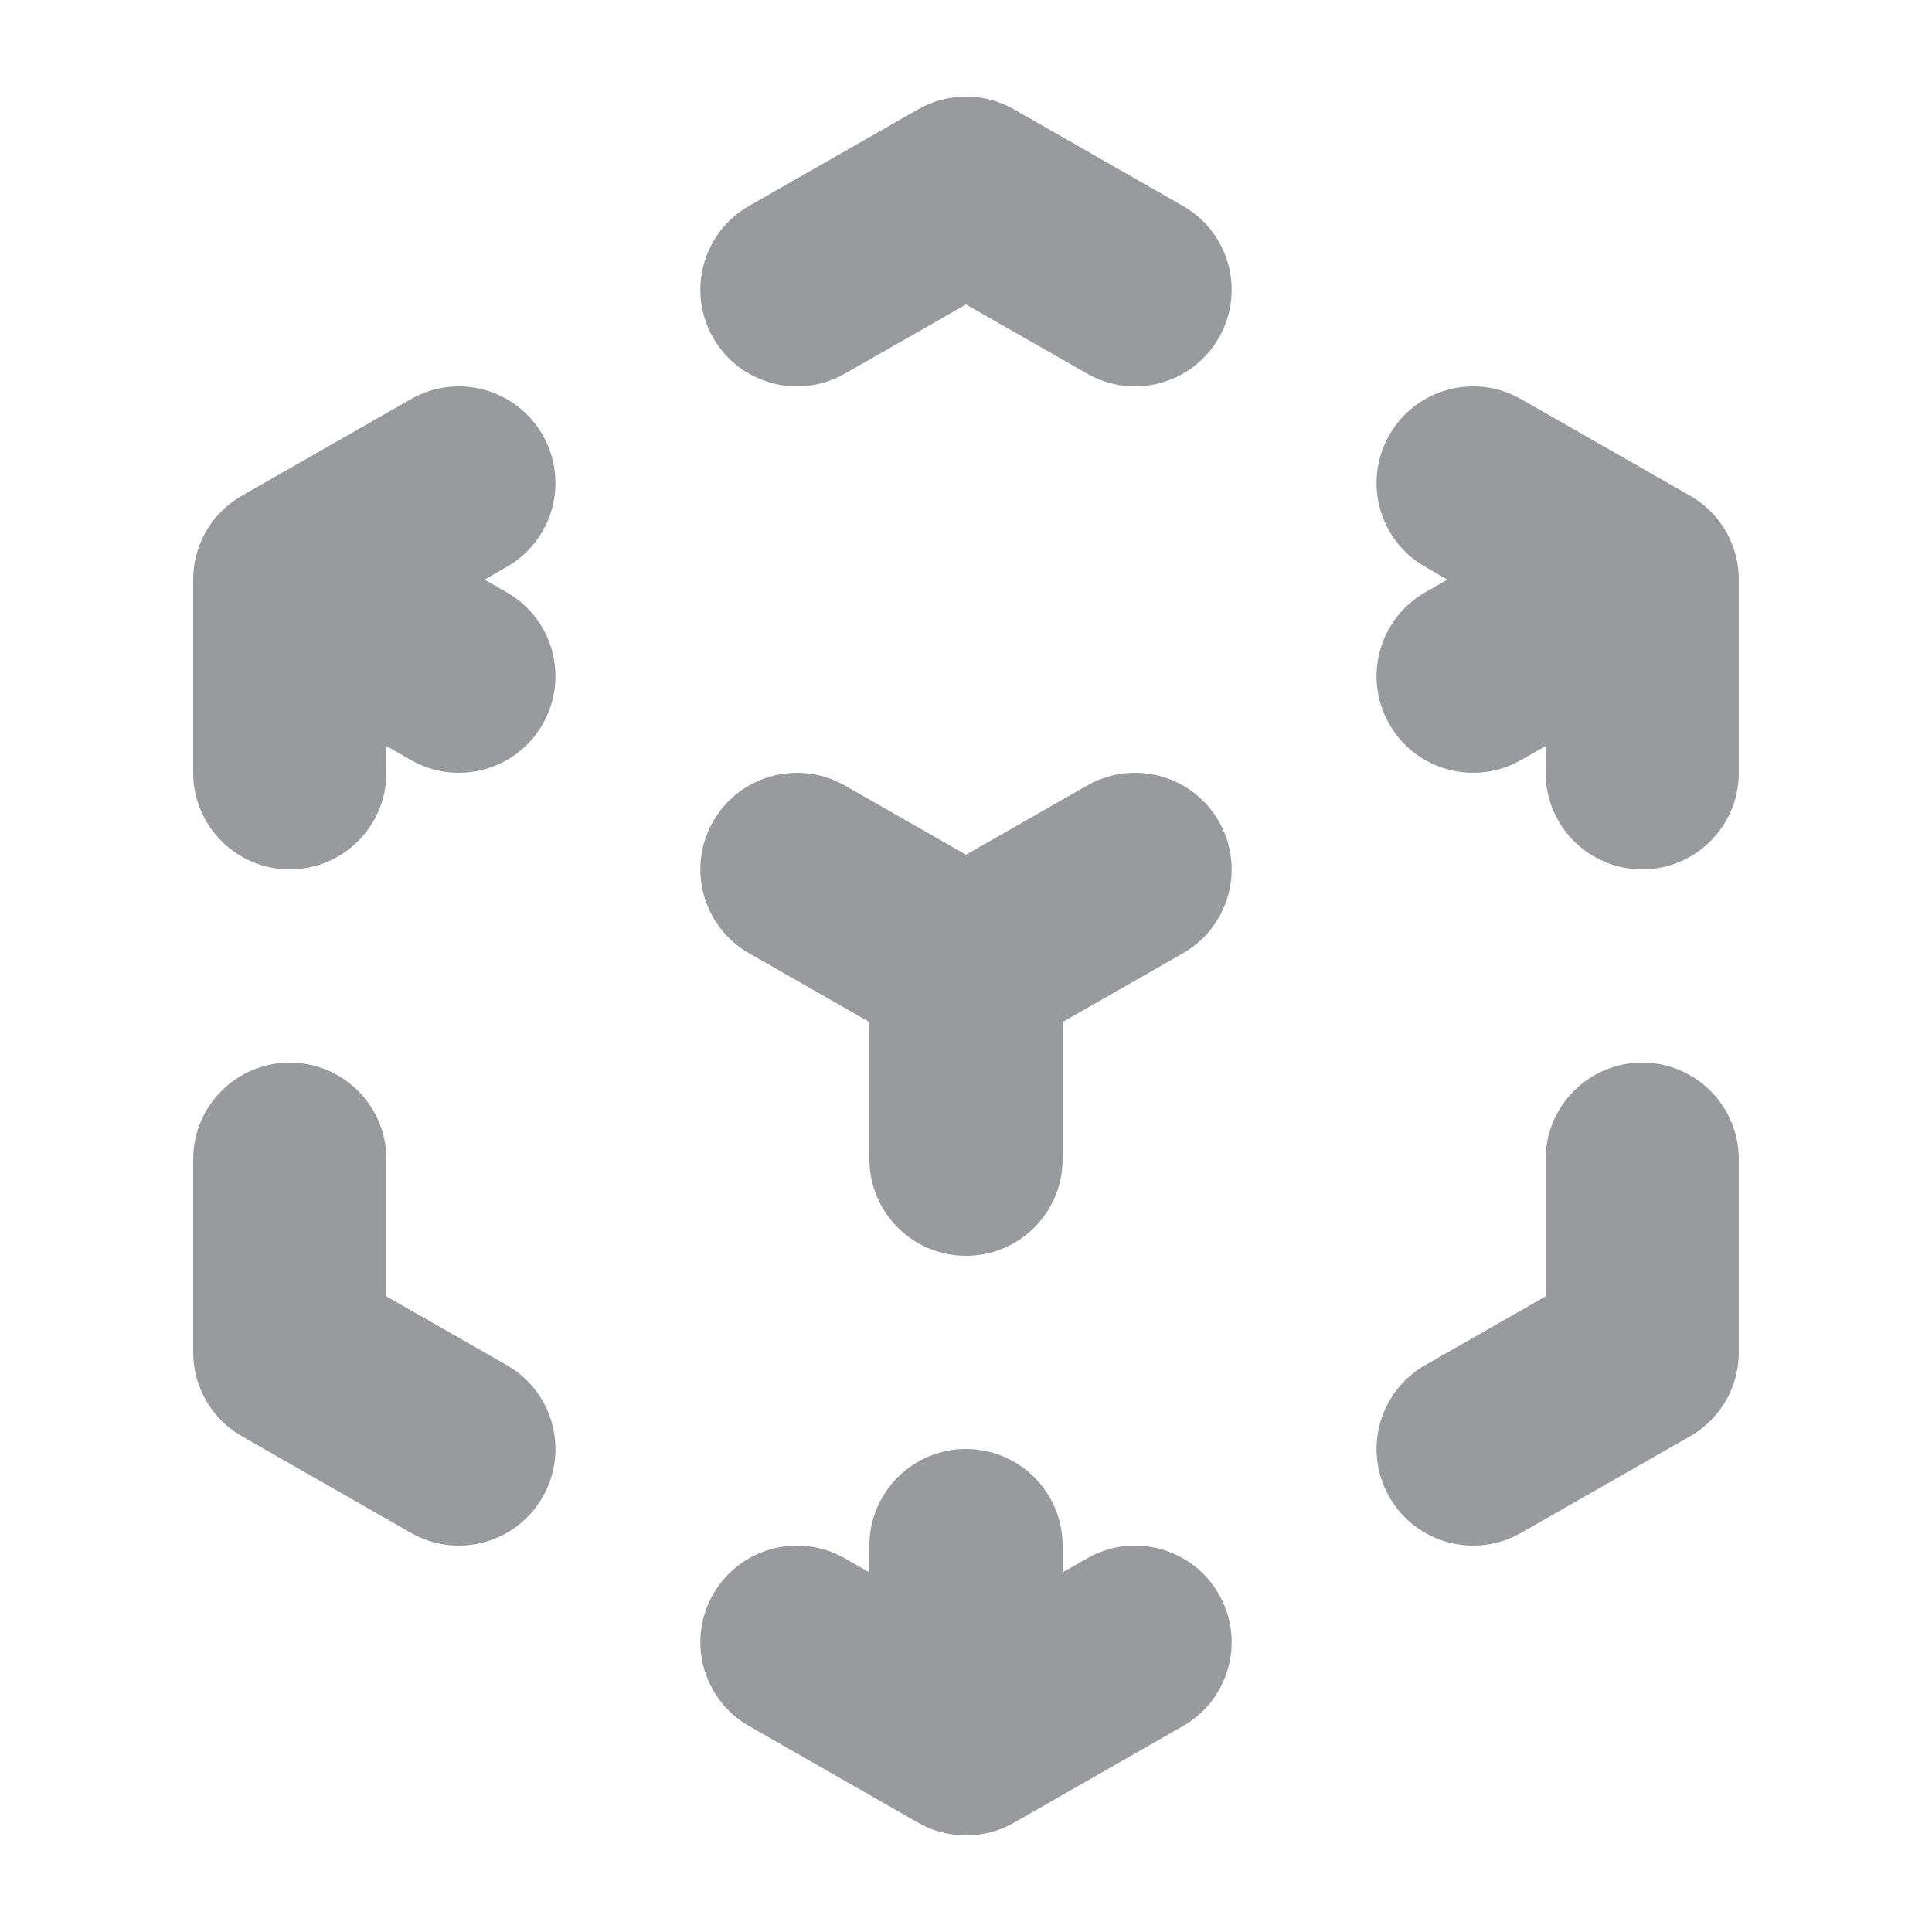 <svg width="20" height="20" viewBox="0 0 20 20" fill="none" xmlns="http://www.w3.org/2000/svg">
    <path fill-rule="evenodd" clip-rule="evenodd" d="M9.504 1.132C9.811 0.956 10.189 0.956 10.496 1.132L12.246 2.132C12.726 2.406 12.892 3.017 12.618 3.496C12.344 3.976 11.733 4.142 11.254 3.868L10 3.152L8.746 3.868C8.267 4.142 7.656 3.976 7.382 3.496C7.108 3.017 7.274 2.406 7.754 2.132L9.504 1.132ZM5.618 4.504C5.892 4.983 5.726 5.594 5.246 5.868L5.016 6L5.246 6.132C5.726 6.406 5.892 7.017 5.618 7.496C5.344 7.976 4.733 8.142 4.254 7.868L4 7.723V8C4 8.552 3.552 9 3 9C2.448 9 2 8.552 2 8V6C2 5.75 2.092 5.521 2.243 5.346C2.278 5.306 2.316 5.269 2.357 5.234C2.408 5.192 2.462 5.154 2.521 5.122L4.254 4.132C4.733 3.858 5.344 4.024 5.618 4.504ZM14.382 4.504C14.656 4.024 15.267 3.858 15.746 4.132L17.479 5.122C17.538 5.154 17.593 5.192 17.643 5.234C17.861 5.418 18 5.693 18 6V8C18 8.552 17.552 9 17 9C16.448 9 16 8.552 16 8V7.723L15.746 7.868C15.267 8.142 14.656 7.976 14.382 7.496C14.108 7.017 14.274 6.406 14.754 6.132L14.984 6L14.754 5.868C14.274 5.594 14.108 4.983 14.382 4.504ZM7.382 8.504C7.656 8.024 8.267 7.858 8.746 8.132L10 8.848L11.254 8.132C11.733 7.858 12.344 8.024 12.618 8.504C12.892 8.983 12.726 9.594 12.246 9.868L11 10.58V12C11 12.552 10.552 13 10 13C9.448 13 9 12.552 9 12V10.58L7.754 9.868C7.274 9.594 7.108 8.983 7.382 8.504ZM3 11C3.552 11 4 11.448 4 12V13.42L5.246 14.132C5.726 14.406 5.892 15.017 5.618 15.496C5.344 15.976 4.733 16.142 4.254 15.868L2.504 14.868C2.192 14.69 2 14.359 2 14V12C2 11.448 2.448 11 3 11ZM17 11C17.552 11 18 11.448 18 12V14C18 14.359 17.808 14.69 17.496 14.868L15.746 15.868C15.267 16.142 14.656 15.976 14.382 15.496C14.108 15.017 14.274 14.406 14.754 14.132L16 13.42V12C16 11.448 16.448 11 17 11ZM7.382 16.504C7.656 16.024 8.267 15.858 8.746 16.132L9 16.277V16C9 15.448 9.448 15 10 15C10.552 15 11 15.448 11 16V16.277L11.254 16.132C11.733 15.858 12.344 16.024 12.618 16.504C12.892 16.983 12.726 17.594 12.246 17.868L10.511 18.86C10.362 18.949 10.187 19 10 19C9.813 19 9.638 18.949 9.489 18.86L7.754 17.868C7.274 17.594 7.108 16.983 7.382 16.504Z" fill="#989A9C" />
</svg>